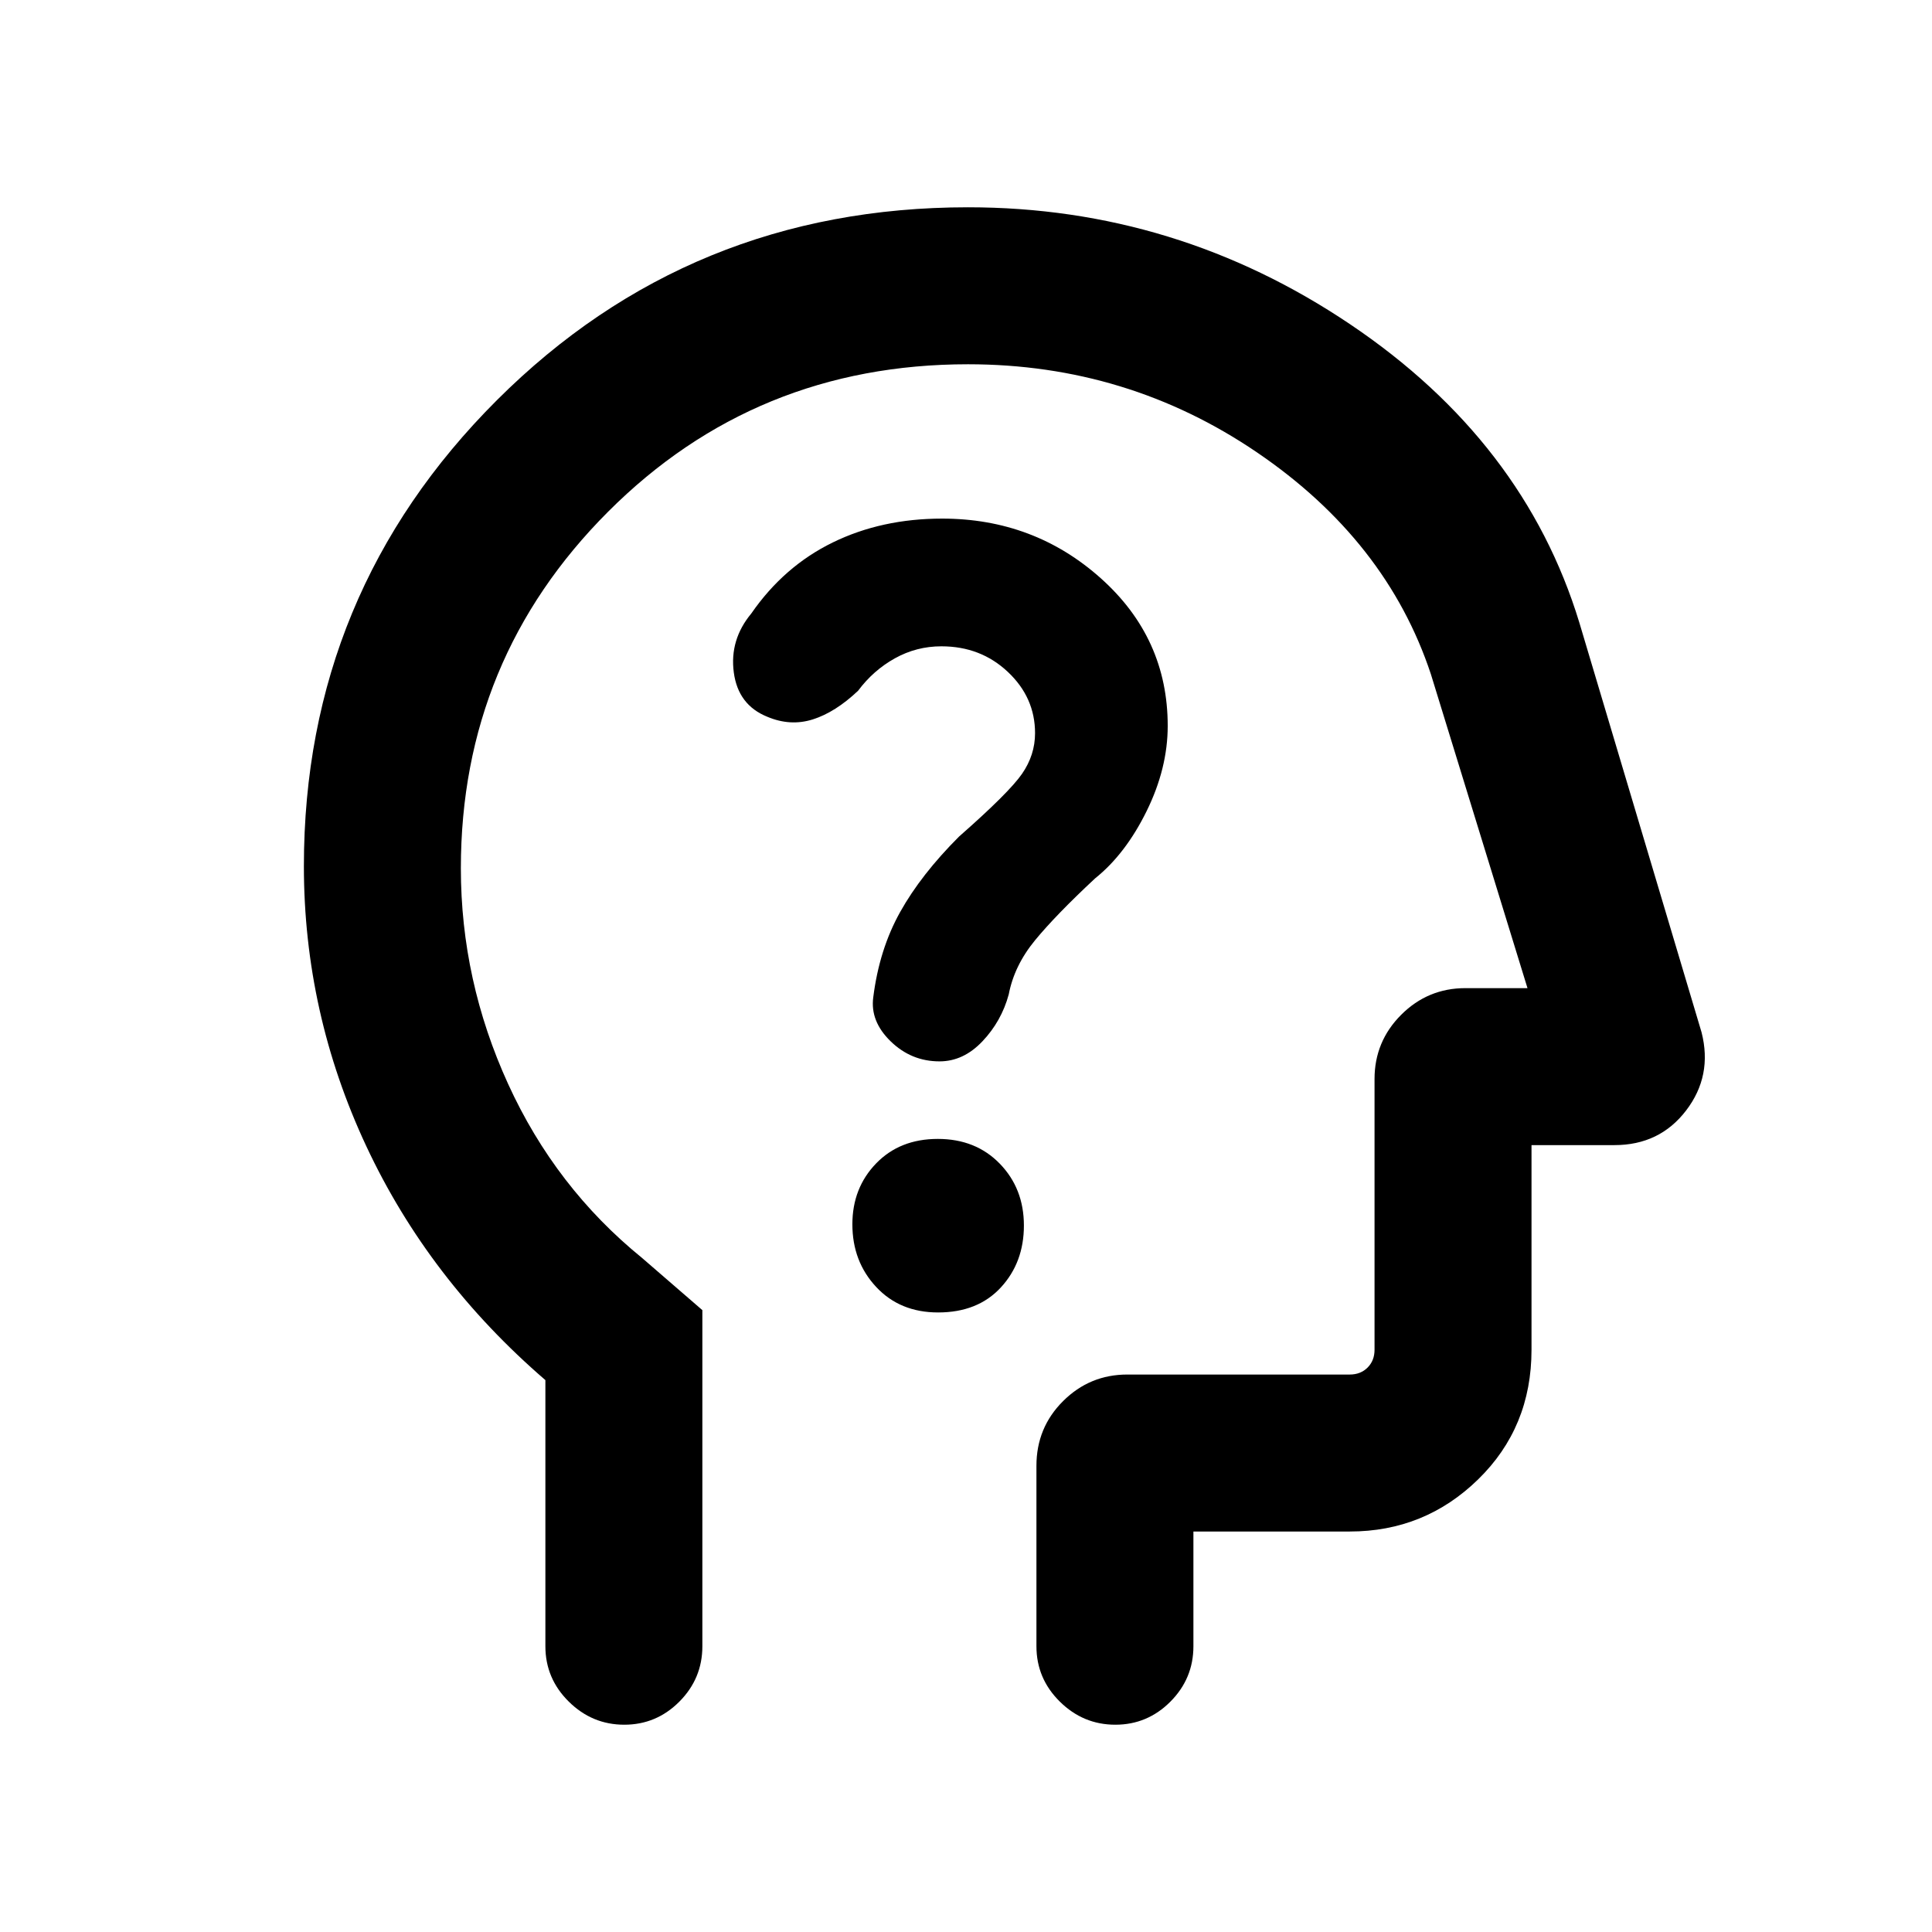 <svg xmlns="http://www.w3.org/2000/svg" height="20" viewBox="0 -960 960 960" width="20"><path d="M271-274.23q-58-50-89-116.26t-31-139.16q0-135.76 95.96-231.56Q342.92-857 481-857q103.54 0 189.92 58.16 86.39 58.15 113.85 148.23l60.73 203.58q5.5 21.59-7.67 38.81Q824.67-391 802.23-391H761v101.69q0 38.53-26.53 64.42T670.69-199H593v57q0 16.05-11.42 27.52Q570.16-103 554.2-103q-15.97 0-27.58-11.48Q515-125.95 515-142v-89.66q0-18.95 13.24-32.14 13.25-13.2 31.91-13.2h110.54q5.39 0 8.85-3.46t3.46-8.85v-134.54q0-18.66 13.24-31.91Q709.49-469 728.15-469H759l-48-156q-22-66.38-86.38-110.19Q560.23-779 481-779q-105.61 0-178.81 73.24Q229-632.52 229-528.55q0 55.76 23.5 107.21 23.5 51.45 66.5 86.38L349-309v167q0 16.05-11.42 27.52Q326.16-103 310.2-103q-15.97 0-27.58-11.48Q271-125.95 271-142v-132.23ZM494-441Zm-27.86 133.15q19.71 0 31.17-12.42t11.46-30.77q0-18.36-11.95-30.7t-30.83-12.34q-18.88 0-30.67 12.2-11.78 12.2-11.78 30.23 0 18.46 11.82 31.13 11.82 12.67 30.78 12.67Zm1.65-331q19.5 0 33.01 12.72 13.51 12.72 13.51 30.44 0 10.86-6.5 20.24-6.5 9.37-31.27 31.14-18.85 18.85-29.23 37.43-10.39 18.57-13.39 42.42-1.61 11.91 8.63 21.88 10.25 9.97 24.29 9.97 11.89 0 21.33-9.97 9.44-9.96 13.06-23.27 2.75-14.38 13.09-26.95 10.34-12.57 29.83-30.74 15.08-12.07 25.58-33.38 10.5-21.31 10.5-42.4 0-43.59-33.19-73.29-33.19-29.7-78.89-29.7-30.06 0-54.34 11.85-24.27 11.85-40.5 35.31-10.85 13.07-8.69 29.27 2.15 16.19 16.63 22.03 11.47 4.85 22.65 1.31 11.18-3.54 22.48-14.23 7.55-10.14 18.28-16.11 10.72-5.97 23.13-5.97Z"/></svg>